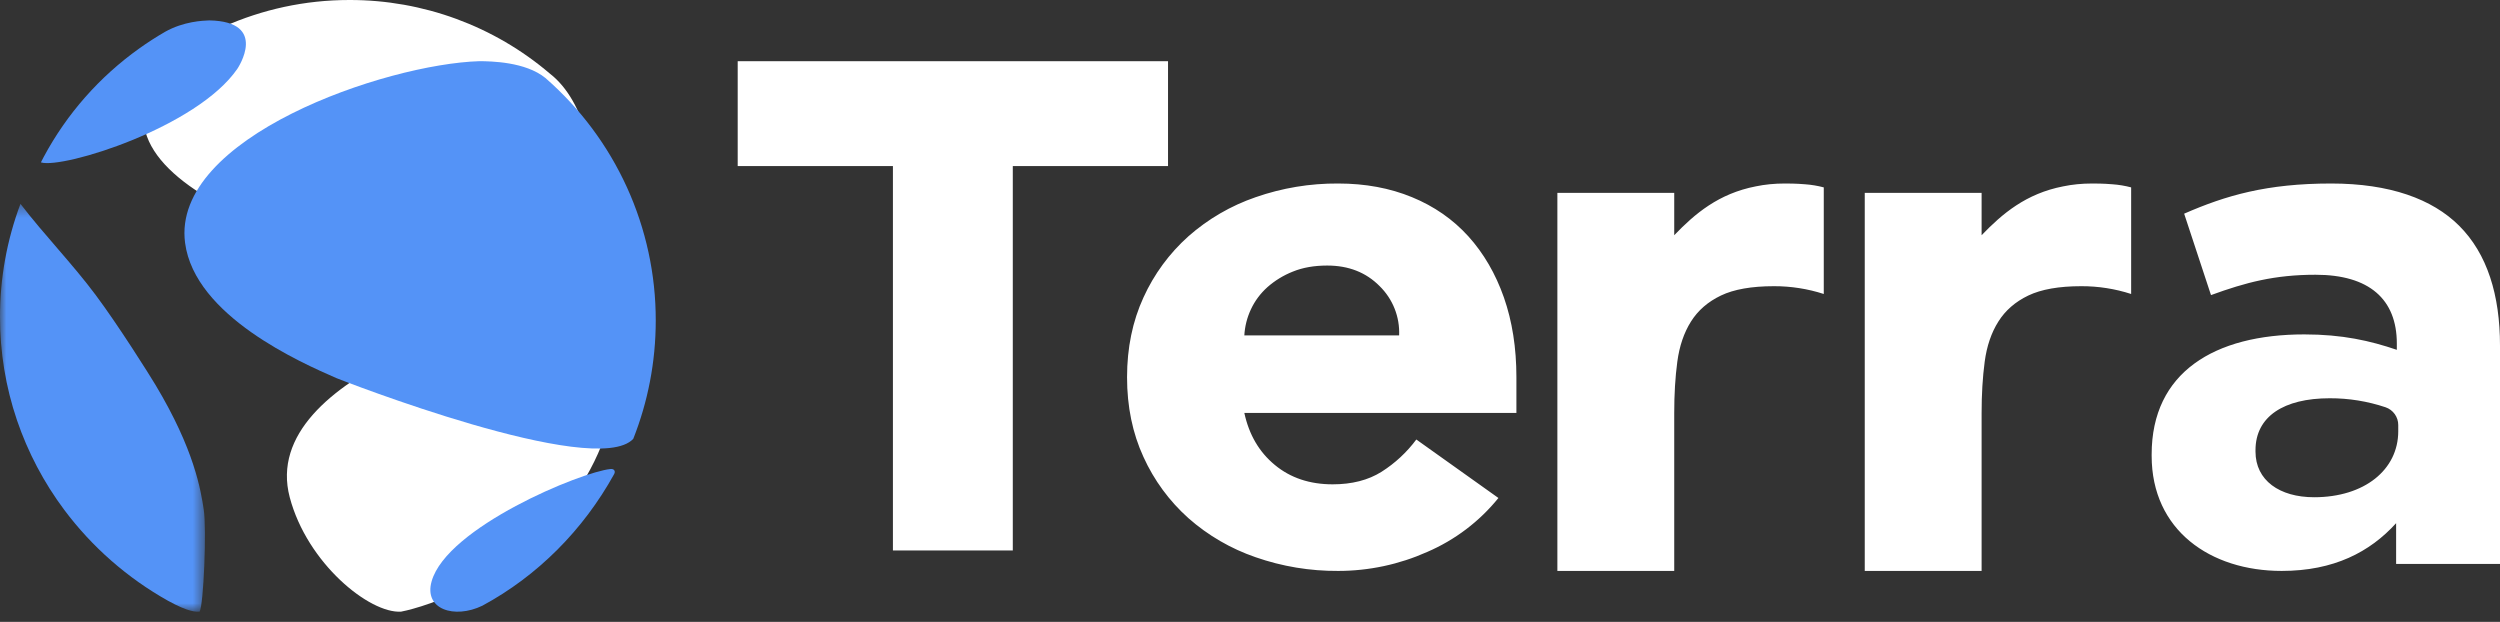 <svg width="201" height="50" viewBox="0 0 201 50" fill="none" xmlns="http://www.w3.org/2000/svg">
<rect x="0" y="0" width="201" height="50" fill="#333333" stroke="none"/>
<path fill-rule="evenodd" clip-rule="evenodd" d="M145.128 14.816C144.909 14.8 144.457 14.754 143.5 14.754C142.668 14.754 141.894 14.832 141.174 14.982C138.175 15.562 136.26 17.19 134.608 18.912V15.504H125.213V45.902H134.608V33.204C134.608 31.704 134.688 30.328 134.857 29.076C135.024 27.826 135.39 26.752 135.952 25.856C136.515 24.958 137.319 24.26 138.364 23.76C139.408 23.26 140.827 23.01 142.624 23.01C143.984 23.006 145.337 23.217 146.631 23.636V15.066C146.139 14.936 145.636 14.852 145.128 14.816ZM169.841 14.816C169.622 14.8 169.172 14.754 168.213 14.754C167.381 14.754 166.607 14.832 165.887 14.982C162.888 15.562 160.975 17.19 159.321 18.912V15.504H149.926V45.902H159.321V33.204C159.321 31.704 159.403 30.328 159.57 29.076C159.737 27.826 160.102 26.752 160.667 25.856C161.23 24.958 162.034 24.26 163.077 23.76C164.123 23.26 165.54 23.01 167.336 23.01C168.697 23.006 170.05 23.217 171.344 23.636V15.066C170.852 14.936 170.349 14.852 169.841 14.816ZM71.791 13.35H59.311V4.918H93.909V13.35H81.429V44.26H71.791V13.35ZM112.49 26.968C112.522 26.234 112.399 25.501 112.128 24.818C111.857 24.134 111.445 23.515 110.918 23C109.828 21.9 108.425 21.35 106.707 21.35C105.66 21.35 104.737 21.512 103.941 21.838C103.192 22.134 102.5 22.558 101.897 23.09C101.332 23.6 100.892 24.19 100.578 24.862C100.266 25.523 100.085 26.238 100.044 26.968H112.49ZM120.473 40.038C118.948 41.924 116.985 43.412 114.753 44.374C112.499 45.381 110.057 45.902 107.587 45.902C105.329 45.917 103.085 45.545 100.954 44.802C98.962 44.118 97.124 43.05 95.547 41.658C94.013 40.286 92.783 38.611 91.935 36.74C91.055 34.828 90.615 32.69 90.615 30.328C90.615 27.968 91.057 25.828 91.935 23.916C92.784 22.045 94.014 20.37 95.549 18.998C97.126 17.607 98.964 16.538 100.956 15.854C103.087 15.111 105.33 14.739 107.587 14.754C109.766 14.754 111.746 15.12 113.527 15.854C115.308 16.586 116.815 17.634 118.053 18.998C119.287 20.364 120.242 22.002 120.914 23.916C121.583 25.83 121.919 27.966 121.919 30.328V33.198H100.044C100.422 34.95 101.238 36.344 102.496 37.382C103.752 38.422 105.302 38.94 107.147 38.94C108.695 38.94 110.007 38.604 111.075 37.932C112.16 37.245 113.108 36.365 113.872 35.336L120.473 40.038ZM192.819 34.672V34.172C192.82 33.858 192.722 33.551 192.539 33.295C192.356 33.039 192.097 32.846 191.798 32.744C190.351 32.26 188.834 32.015 187.308 32.02C183.615 32.02 181.342 33.488 181.342 36.196V36.308C181.342 38.622 183.274 39.978 186.058 39.978C190.092 39.978 192.819 37.776 192.819 34.672ZM172.993 36.648V36.534C172.993 29.934 178.048 26.886 185.262 26.886C188.331 26.886 190.548 27.394 192.705 28.126V27.62C192.705 24.064 190.49 22.09 186.172 22.09C182.876 22.09 180.548 22.71 177.764 23.726L175.606 17.18C178.956 15.714 182.253 14.754 187.422 14.754C192.138 14.754 195.547 15.994 197.706 18.14C199.977 20.396 201 23.726 201 27.788V45.338H192.648V42.064C190.546 44.378 187.65 45.902 183.445 45.902C177.706 45.902 172.993 42.628 172.993 36.648ZM23.294 39.98C24.693 45.29 29.714 49.342 32.248 49.176C32.337 49.17 41.866 47.348 47.082 38.408C51.142 31.452 49.76 24.736 44.238 24.59C42.252 24.738 20.627 29.864 23.294 39.982V39.98ZM28.09 5.01587e-05C24.494 5.01587e-05 21.081 0.768 17.994 2.138C17.453 2.363 16.927 2.62 16.418 2.908C16.068 3.094 15.718 3.278 15.38 3.478L15.461 3.504C14.438 4.21 13.557 5.032 12.836 5.984C5.694 15.392 29.629 22.23 42.425 22.254C48.314 26.468 49.967 10.386 44.214 5.922C39.726 2.09 34.004 -0.012 28.09 5.01587e-05Z" fill="white"/>
<path fill-rule="evenodd" clip-rule="evenodd" d="M19.095 5.516C15.859 10.246 5.077 13.58 3.304 13.06L3.296 13.04L3.517 12.614C5.37 9.156 8 6.17 11.204 3.89C11.867 3.416 12.554 2.974 13.264 2.562C14.77 1.712 16.317 1.66 16.826 1.64C21.626 1.728 19.119 5.478 19.093 5.516" fill="#5493F7"/>
<mask id="mask0_146_146" style="mask-type:alpha" maskUnits="userSpaceOnUse" x="0" y="16" width="17" height="34">
<path d="M0 16.394H16.476V49.18H0V16.394Z" fill="white"/>
</mask>
<g mask="url(#mask0_146_146)">
<path fill-rule="evenodd" clip-rule="evenodd" d="M16.38 40.962C16.621 42.516 16.373 48.658 16.048 49.176C15.771 49.192 15.188 49.228 13.505 48.3C10.241 46.47 7.398 43.979 5.162 40.988C3.525 38.797 2.244 36.365 1.363 33.78C0.456 31.106 -0.004 28.302 3.36443e-05 25.48C-0.005 22.378 0.552 19.3 1.644 16.394H1.648C3.578 18.912 5.809 21.19 7.704 23.734C9.511 26.154 11.996 30.1 12.5 30.944C15.64 36.178 16.14 39.408 16.38 40.962Z" fill="#5493F7"/>
</g>
<path fill-rule="evenodd" clip-rule="evenodd" d="M52.722 25.77C52.722 29.128 52.079 32.338 50.915 35.282C47.86 38.562 27.254 30.49 27.051 30.402C24.233 29.17 15.654 25.418 14.88 19.526C13.767 11.05 30.996 5.142 38.568 4.918C39.474 4.928 42.238 4.96 43.848 6.268C46.64 8.7 48.876 11.699 50.407 15.062C51.938 18.425 52.727 22.076 52.722 25.768V25.77ZM34.703 46.736C35.935 42.396 46.708 37.948 49.086 37.708C49.38 37.678 49.504 37.884 49.376 38.12C46.895 42.608 43.223 46.304 38.779 48.7C36.532 49.784 34.059 48.994 34.703 46.736Z" fill="#5493F7"/>
</svg>
